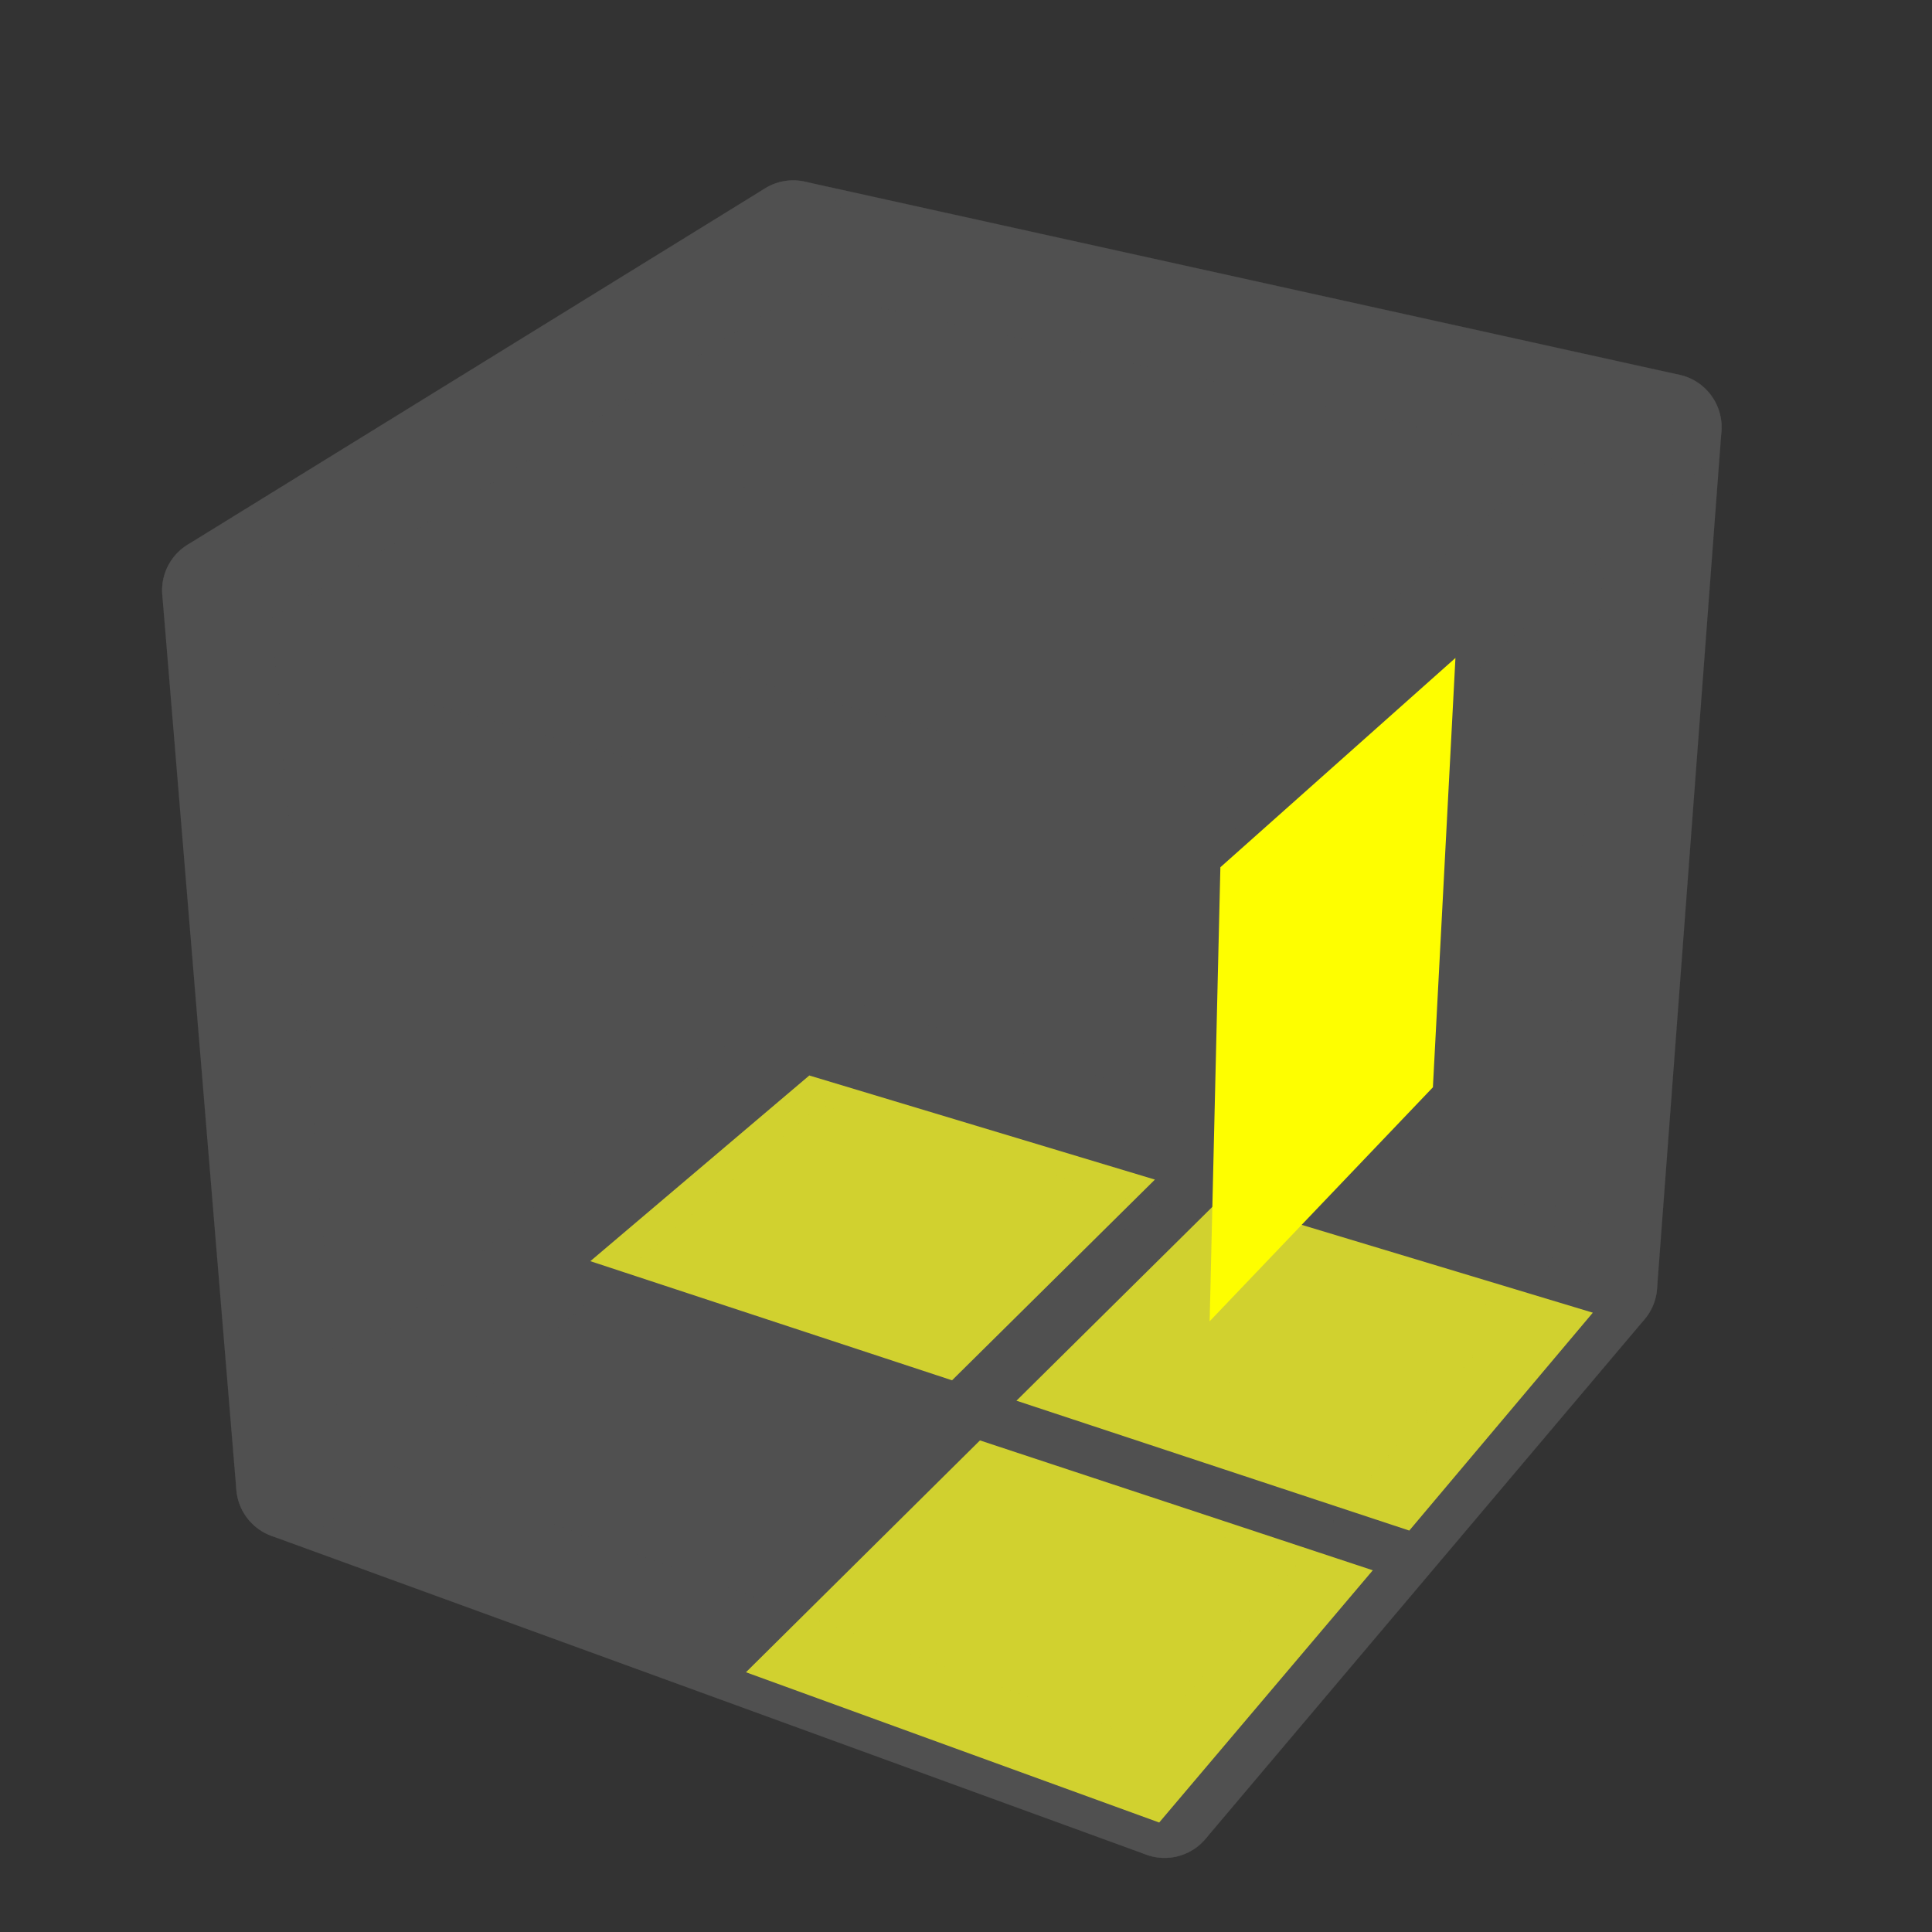 <?xml version='1.0' standalone='no'?>
<!DOCTYPE svg PUBLIC '-//W3C//DTD SVG 1.1//EN'
'http://www.w3.org/Graphics/SVG/1.1/DTD/svg11.dtd'>

<svg version='1.1' xmlns='http://www.w3.org/2000/svg'
	width='500' height='500'
	viewBox='-0.9 -0.9 1.8 1.8'>
	<rect x="-0.9" y="-0.9" width="1.8" height="1.8" fill="#333333" stroke="none"/>
	<g style='opacity:1;stroke-opacity:0.5;stroke-width:0;stroke-linejoin:round'>
		<polygon fill='#000000' stroke='#808080' opacity='0' points='0.661,-0.509 0.277,-0.594 0.267,-0.226 0.632,-0.131'/>
		<polygon fill='#000000' stroke='#808080' opacity='0' points='0.213,-0.609 -0.14,-0.687 -0.133,-0.33 0.204,-0.242'/>
		<polygon fill='#000000' stroke='#808080' opacity='0' points='0.629,-0.068 0.264,-0.163 0.255,0.171 0.603,0.276'/>
		<polygon fill='#000000' stroke='#808080' opacity='0' points='0.203,-0.18 -0.133,-0.269 -0.127,0.057 0.195,0.154'/>
		<polygon fill='#000000' stroke='#808080' opacity='0' points='-0.62,0.507 -0.268,0.636 -0.05,0.42 -0.387,0.309'/>
		<polygon fill='#FEFE00' stroke='#808080'  points='-0.205,0.658 0.18,0.798 0.379,0.563 0.013,0.442'/>
		<polygon fill='#FEFE00' stroke='#808080'  points='-0.35,0.275 -0.013,0.386 0.176,0.199 -0.146,0.102'/>
		<polygon fill='#FEFE00' stroke='#808080'  points='0.047,0.405 0.413,0.526 0.584,0.323 0.236,0.218'/>
		<polygon fill='#000000' stroke='#808080' opacity='0' points='-0.19,-0.68 -0.415,-0.541 -0.397,-0.165 -0.183,-0.323'/>
		<polygon fill='#000000' stroke='#808080' opacity='0' points='-0.456,-0.513 -0.718,-0.351 -0.685,0.045 -0.438,-0.137'/>
		<polygon fill='#000000' stroke='#808080' opacity='0' points='-0.181,-0.261 -0.395,-0.104 -0.379,0.238 -0.175,0.065'/>
		<polygon fill='#000000' stroke='#808080' opacity='0' points='-0.434,-0.072 -0.681,0.11 -0.652,0.467 -0.418,0.269'/>
	</g>
	<g style='stroke-width:0.1;stroke-linejoin:round;opacity:0.2'>
		<polygon fill='#808080' stroke='#808080' points='0.654,-0.502 -0.161,-0.682 -0.147,0.074 0.594,0.297'/>
		<polygon fill='#808080' stroke='#808080' points='-0.63,0.484 0.185,0.781 0.594,0.297 -0.147,0.074'/>
		<polygon fill='#808080' stroke='#808080' points='-0.161,-0.682 -0.699,-0.35 -0.63,0.484 -0.147,0.074'/>
	</g>
	<g style='stroke-width:0.1;stroke-linejoin:round;opacity:0.2'>
		<polygon fill='#808080' stroke='#808080' points='0.207,-0.103 0.654,-0.502 0.594,0.297 0.185,0.781'/>
		<polygon fill='#808080' stroke='#808080' points='-0.161,-0.682 0.654,-0.502 0.207,-0.103 -0.699,-0.35'/>
		<polygon fill='#808080' stroke='#808080' points='-0.699,-0.35 0.207,-0.103 0.185,0.781 -0.63,0.484'/>
	</g>
	<g style='opacity:1;stroke-opacity:0.5;stroke-width:0;stroke-linejoin:round'>
		<polygon fill='#FEFE00' stroke='#808080'  points='0.237,-0.092 0.456,-0.287 0.435,0.113 0.227,0.331'/>
		<polygon fill='#000000' stroke='#808080' opacity='0' points='0.491,-0.321 0.677,-0.486 0.648,-0.108 0.47,0.079'/>
		<polygon fill='#000000' stroke='#808080' opacity='0' points='0.224,0.4 0.433,0.182 0.413,0.542 0.215,0.777'/>
		<polygon fill='#000000' stroke='#808080' opacity='0' points='0.466,0.145 0.644,-0.042 0.618,0.302 0.447,0.505'/>
		<polygon fill='#000000' stroke='#808080' opacity='0' points='-0.158,-0.705 0.194,-0.627 -0.013,-0.476 -0.383,-0.566'/>
		<polygon fill='#000000' stroke='#808080' opacity='0' points='0.261,-0.612 0.645,-0.527 0.46,-0.362 0.054,-0.46'/>
		<polygon fill='#000000' stroke='#808080' opacity='0' points='-0.425,-0.538 -0.054,-0.448 -0.297,-0.271 -0.686,-0.377'/>
		<polygon fill='#000000' stroke='#808080' opacity='0' points='0.017,-0.43 0.422,-0.331 0.204,-0.136 -0.226,-0.253'/>
		<polygon fill='#000000' stroke='#808080' opacity='0' points='-0.708,-0.326 -0.319,-0.221 -0.306,0.189 -0.676,0.07'/>
		<polygon fill='#000000' stroke='#808080' opacity='0' points='-0.249,-0.2 0.181,-0.083 0.171,0.34 -0.236,0.209'/>
		<polygon fill='#000000' stroke='#808080' opacity='0' points='-0.672,0.137 -0.302,0.256 -0.29,0.623 -0.642,0.495'/>
		<polygon fill='#000000' stroke='#808080' opacity='0' points='-0.235,0.279 0.171,0.409 0.161,0.787 -0.223,0.646'/>
	</g>
</svg>
